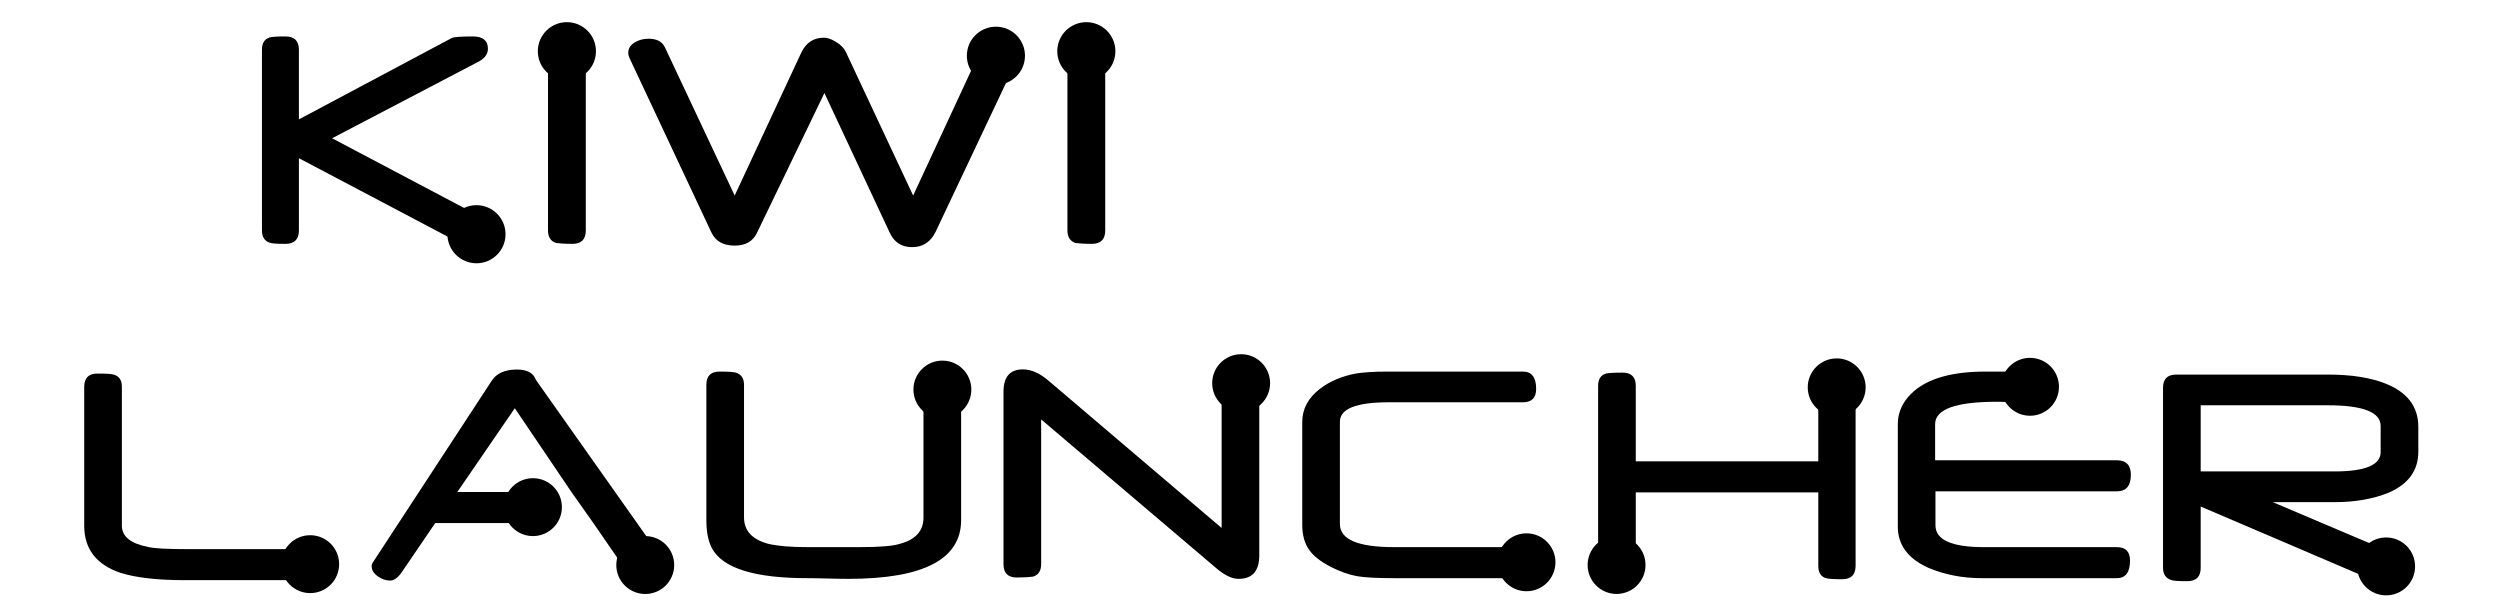 <?xml version="1.0" encoding="utf-8"?>
<!-- Generator: Adobe Illustrator 16.0.0, SVG Export Plug-In . SVG Version: 6.00 Build 0)  -->
<!DOCTYPE svg PUBLIC "-//W3C//DTD SVG 1.1//EN" "http://www.w3.org/Graphics/SVG/1.1/DTD/svg11.dtd">
<svg version="1.1" id="Layer_1" xmlns="http://www.w3.org/2000/svg" xmlns:xlink="http://www.w3.org/1999/xlink" x="0px" y="0px"
	 width="564px" height="139px" viewBox="0 0 564 139" enable-background="new 0 0 564 139" xml:space="preserve">
<g>
	<g>
		<g>
			<g>
				<path d="M132.154,51.978c0,2.023-0.998,3.035-2.995,3.035c-0.872,0-1.614-0.02-2.229-0.058
					c-0.616-0.038-1.101-0.083-1.459-0.135c-1.229-0.384-1.844-1.331-1.844-2.843V11.219c0-1.512,0.602-2.447,1.806-2.805
					c0.281-0.052,0.729-0.097,1.345-0.135c0.613-0.039,1.408-0.058,2.382-0.058c1.998,0,2.995,1,2.995,2.998V51.978z"/>
			</g>
			<circle cx="127.89" cy="11.557" r="6.557"/>
		</g>
		<g>
			<g>
				<path d="M111.227,52.208c0,1.869-1.154,2.805-3.457,2.805c-2.536,0-4.01-0.129-4.419-0.384l-35.918-18.94v16.289
					c0,2.023-1.012,3.035-3.035,3.035c-2.049,0-3.24-0.09-3.573-0.269c-1.152-0.384-1.729-1.307-1.729-2.767V11.219
					c0-1.486,0.577-2.408,1.729-2.767c0.461-0.154,1.652-0.231,3.573-0.231c2.023,0,3.035,1,3.035,2.998v15.712l34.574-18.401
					c0.667-0.205,2.216-0.308,4.649-0.308c2.28,0,3.418,0.922,3.418,2.767c0,1.178-0.677,2.138-2.036,2.881L74.923,31.194
					l34.268,18.094C110.548,50.031,111.227,51.005,111.227,52.208z"/>
			</g>
			<circle cx="107.492" cy="52.841" r="6.556"/>
		</g>
		<g>
			<g>
				<path d="M229.897,11.769c0,0.487-0.115,0.974-0.345,1.46l-18.478,39.069c-1.128,2.306-2.895,3.457-5.302,3.457
					c-2.355,0-4.034-1.076-5.034-3.227l-14.75-31.54l-15.252,31.618c-0.922,1.869-2.586,2.804-4.994,2.804
					c-2.587,0-4.341-0.999-5.263-2.997l-18.401-39.185c-0.23-0.486-0.344-0.922-0.344-1.306c0-1.025,0.524-1.832,1.574-2.42
					c0.896-0.513,1.896-0.769,2.997-0.769c1.845,0,3.073,0.64,3.688,1.921l15.751,33.46l14.983-32.155
					c1.076-2.305,2.791-3.457,5.146-3.457c0.82,0,1.755,0.333,2.804,0.999c1.025,0.64,1.729,1.357,2.113,2.151l15.215,32.461
					l15.518-33.422c0.59-1.281,1.922-1.921,3.997-1.921c1.05,0,1.998,0.23,2.843,0.691
					C229.385,10.026,229.897,10.795,229.897,11.769z"/>
			</g>
			<circle cx="224.679" cy="12.578" r="6.557"/>
		</g>
		<g>
			<g>
				<path d="M249.34,51.978c0,2.023-0.999,3.035-2.996,3.035c-0.871,0-1.612-0.02-2.227-0.058s-1.102-0.083-1.461-0.135
					c-1.228-0.384-1.844-1.331-1.844-2.843V11.219c0-1.512,0.602-2.447,1.807-2.805c0.281-0.052,0.729-0.097,1.344-0.135
					c0.615-0.039,1.408-0.058,2.381-0.058c1.997,0,2.996,1,2.996,2.998V51.978z"/>
			</g>
			<circle cx="245.076" cy="11.557" r="6.556"/>
		</g>
	</g>
	<g>
		<circle cx="145.569" cy="127.472" r="6.531"/>
		<path d="M149.505,126.192l-28.47-40.294c-0.13-0.204-0.225-0.376-0.289-0.517s-0.12-0.25-0.172-0.325
			c-0.665-1.123-1.989-1.685-3.979-1.685c-2.679,0-4.568,0.843-5.664,2.526l-26.862,41.06c-0.154,0.229-0.23,0.484-0.23,0.766
			c0,0.892,0.483,1.67,1.454,2.334c0.866,0.611,1.773,0.918,2.717,0.918c0.942,0,1.822-0.716,2.64-1.915L98.19,118H120v-7h-16.835
			l12.973-18.904l12.895,19.076l4.974,7.033l7.538,10.959c1.02,1.529,2.347,2.303,3.98,2.303c1.172,0,2.156-0.394,2.947-1.185
			c0.789-0.79,1.186-1.771,1.186-2.945C149.658,126.752,149.605,126.37,149.505,126.192z"/>
		<circle cx="120.233" cy="114.411" r="6.531"/>
	</g>
	<g>
		<g>
			<path d="M216.832,117.312c0,8.854-8.482,13.279-25.447,13.279c-0.511,0-1.154-0.008-1.932-0.02
				c-0.778-0.014-1.678-0.033-2.697-0.058c-1.021-0.026-1.914-0.044-2.679-0.058c-0.766-0.012-1.403-0.019-1.914-0.019
				c-11.938,0-19.12-2.244-21.544-6.735c-0.841-1.556-1.263-3.686-1.263-6.391V86.813c0-1.99,0.99-2.984,2.972-2.984
				c1.905,0,3.124,0.076,3.657,0.229c1.244,0.382,1.866,1.301,1.866,2.755v29.924c0,2.96,1.799,4.937,5.396,5.932
				c1.072,0.256,2.34,0.447,3.808,0.574c1.466,0.129,3.195,0.191,5.184,0.191h11.71c4.463,0,7.462-0.242,8.993-0.727
				c3.596-0.943,5.395-2.922,5.395-5.933V86.813c0-1.479,0.603-2.396,1.807-2.755c0.486-0.153,1.716-0.229,3.689-0.229
				c1.999,0,2.998,0.994,2.998,2.984V117.312z"/>
		</g>
		<circle cx="212.602" cy="87.887" r="6.531"/>
	</g>
	<g>
		<g>
			<path d="M346.557,87.731c0,2.017-0.996,3.023-2.985,3.023h-30.269c-7.348,0-11.021,1.468-11.021,4.4v23.074
				c0,3.471,4.069,5.205,12.207,5.205h28.892c2.066,0,3.1,1.161,3.1,3.482c0,2.348-1.033,3.521-3.1,3.521h-28.892
				c-3.903,0-6.709-0.153-8.417-0.46c-1.863-0.356-3.801-1.045-5.817-2.066c-2.296-1.197-3.902-2.449-4.822-3.749
				c-1.097-1.479-1.645-3.406-1.645-5.778v-23.19c0-2.933,1.339-5.434,4.018-7.499c2.245-1.709,4.975-2.857,8.189-3.444
				c0.816-0.128,1.811-0.229,2.984-0.307c1.174-0.077,2.564-0.114,4.171-0.114h30.422C345.561,83.829,346.557,85.13,346.557,87.731z
				"/>
		</g>
		<circle cx="344.38" cy="126.853" r="6.531"/>
	</g>
	<g>
		<g>
			<path d="M480.723,107.132c0,2.477-1.06,3.713-3.176,3.713H436.64v7.652c0,3.292,3.636,4.938,10.906,4.938h30.001
				c1.99,0,2.984,1.008,2.984,3.022c0,2.654-0.994,3.98-2.984,3.98h-30.384c-4.438,0-8.508-0.79-12.207-2.374
				c-4.542-2.065-6.811-5.151-6.811-9.26V95.691c0-2.22,0.751-4.233,2.258-6.047c3.265-3.876,9.094-5.815,17.487-5.815h8.304
				c1.963,0,2.947,1.301,2.947,3.902c0,2.017-0.984,3.023-2.947,3.023h-1.224h-0.766h-0.42c-0.282,0-0.434-0.012-0.459-0.038
				c-0.638-0.024-1.187-0.044-1.646-0.058s-0.841-0.02-1.147-0.02c-9.312,0-13.967,1.684-13.967,5.052v8.15h41.021
				C479.677,103.842,480.723,104.94,480.723,107.132z"/>
		</g>
		<circle cx="457.971" cy="87.262" r="6.531"/>
	</g>
	<g>
		<g>
			<path d="M418.625,127.648c0,2.016-1.008,3.023-3.023,3.023c-1.939,0-3.151-0.077-3.635-0.229
				c-1.175-0.332-1.761-1.263-1.761-2.794v-16.569h-41.174v16.569c0,2.016-0.995,3.023-2.985,3.023c-0.868,0-1.607-0.019-2.22-0.056
				c-0.612-0.039-1.097-0.085-1.453-0.136c-1.225-0.384-1.838-1.327-1.838-2.832V87.05c0-1.506,0.599-2.438,1.798-2.795
				c0.28-0.051,0.728-0.096,1.339-0.135c0.613-0.038,1.403-0.057,2.373-0.057c1.99,0,2.985,0.995,2.985,2.986v17.027h41.174V87.05
				c0-1.455,0.599-2.373,1.799-2.756c0.484-0.154,1.683-0.23,3.597-0.23c2.016,0,3.023,0.995,3.023,2.986V127.648z"/>
		</g>
		<circle cx="364.698" cy="127.463" r="6.531"/>
		<circle cx="414.358" cy="87.386" r="6.531"/>
	</g>
	<g>
		<g>
			<path d="M71.884,127.861c0,2.015-0.995,3.021-2.985,3.021H41.653c-6.225,0-11.084-0.561-14.579-1.684
				C21.69,127.337,19,123.804,19,118.6V87.261c0-1.99,0.994-2.986,2.985-2.986c1.913,0,3.138,0.077,3.673,0.23
				c1.225,0.357,1.837,1.275,1.837,2.756V118.6c0,2.424,1.963,4.019,5.893,4.784c1.249,0.331,4.157,0.497,8.725,0.497h26.786
				C70.889,123.881,71.884,125.208,71.884,127.861z"/>
		</g>
		<circle cx="69.979" cy="127.274" r="6.531"/>
	</g>
	<g>
		<g>
			<path d="M284.094,125.271c0,3.547-1.555,5.32-4.668,5.32c-1.428,0-3.048-0.754-4.859-2.259L234.884,94.62v32.641
				c0,1.506-0.612,2.449-1.836,2.832c-0.358,0.051-0.843,0.096-1.455,0.135c-0.612,0.038-1.352,0.057-2.219,0.057
				c-1.99,0-2.985-1.008-2.985-3.023V88.382c0-3.366,1.456-5.051,4.366-5.051c1.837,0,3.727,0.816,5.668,2.449l39.177,33.33V86.661
				c0-1.48,0.608-2.411,1.828-2.795c0.356-0.051,0.838-0.095,1.448-0.133c0.608-0.037,1.345-0.059,2.21-0.059
				c2.006,0,3.008,0.995,3.008,2.986V125.271z"/>
		</g>
		<circle cx="280" cy="86.44" r="6.531"/>
	</g>
	<g>
		<g>
			<path d="M545.571,101.915c0,4.209-2.219,7.283-6.659,9.223c-3.52,1.428-7.576,2.143-12.168,2.143h-14.005l28.393,12.055
				c1.505,0.662,2.258,1.645,2.258,2.945c0,1.914-1.672,2.871-5.013,2.871c-1.328,0-2.374-0.102-3.138-0.307l-38.764-16.569v13.814
				c0,2.015-0.995,3.022-2.985,3.022c-2.118,0-3.342-0.089-3.673-0.268c-1.225-0.383-1.837-1.301-1.837-2.755V87.488
				c0-1.989,0.995-2.984,2.985-2.984h34.211c5.305,0,9.667,0.688,13.087,2.066c4.871,1.964,7.309,5.204,7.309,9.72V101.915z
				 M537.075,101.992v-5.894c0-3.112-3.979-4.668-11.939-4.668h-28.661v14.924h30.192
				C533.605,106.354,537.075,104.899,537.075,101.992z"/>
		</g>
		<circle cx="538.314" cy="127.782" r="6.531"/>
	</g>
</g>
</svg>
